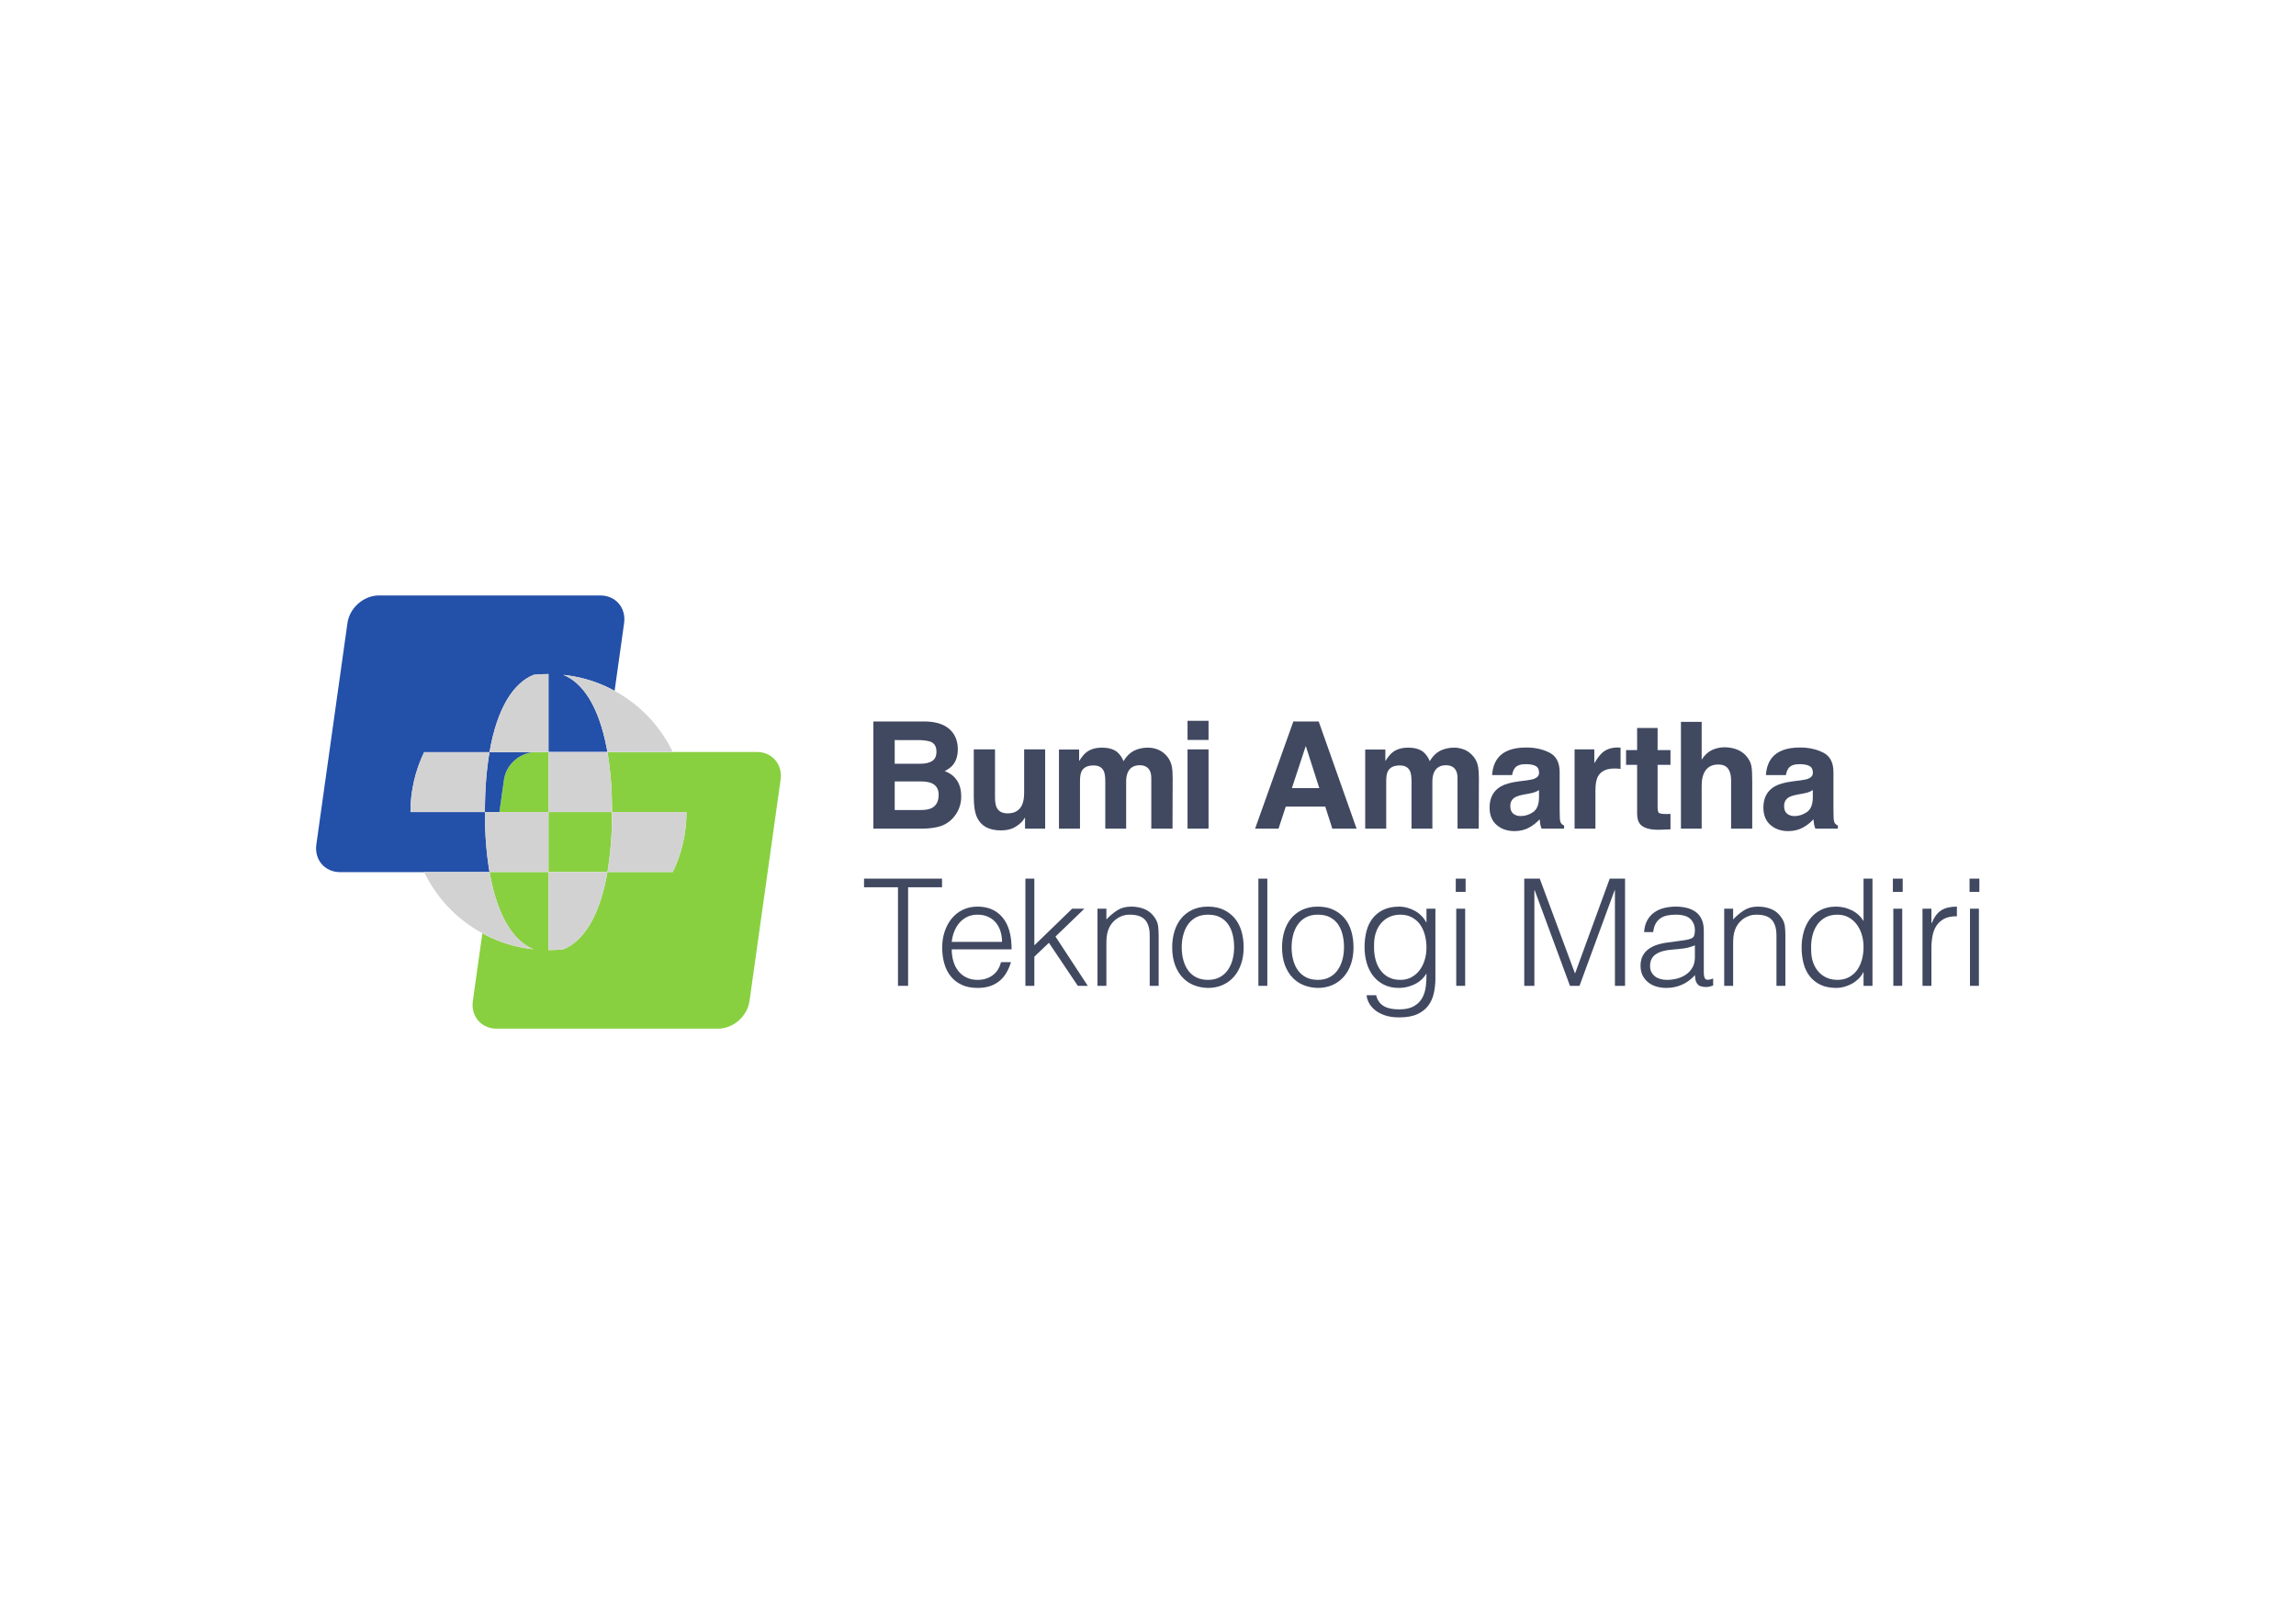 <?xml version="1.0" encoding="UTF-8" standalone="no"?>
<!-- Created with Inkscape (http://www.inkscape.org/) -->

<svg
   xmlns:dc="http://purl.org/dc/elements/1.1/"
   xmlns:cc="http://creativecommons.org/ns#"
   xmlns:rdf="http://www.w3.org/1999/02/22-rdf-syntax-ns#"
   xmlns:svg="http://www.w3.org/2000/svg"
   xmlns="http://www.w3.org/2000/svg"
   xmlns:sodipodi="http://sodipodi.sourceforge.net/DTD/sodipodi-0.dtd"
   xmlns:inkscape="http://www.inkscape.org/namespaces/inkscape"
   version="1.1"
   id="svg3713"
   xml:space="preserve"
   width="1122.52"
   height="793.707"
   viewBox="0 0 1122.52 793.707"
   sodipodi:docname="batm-logo-full.svg"
   inkscape:version="0.92.3 (2405546, 2018-03-11)"><defs
     id="defs3717"><clipPath
       clipPathUnits="userSpaceOnUse"
       id="clipPath3729"><path
         d="M 0,595.28 H 841.89 V 0 H 0 Z"
         id="path3727"
         inkscape:connector-curvature="0" /></clipPath></defs><sodipodi:namedview
     pagecolor="#ffffff"
     bordercolor="#666666"
     borderopacity="1"
     objecttolerance="10"
     gridtolerance="10"
     guidetolerance="10"
     inkscape:pageopacity="0"
     inkscape:pageshadow="2"
     inkscape:window-width="1042"
     inkscape:window-height="786"
     id="namedview3715"
     showgrid="false"
     inkscape:zoom="0.97895108"
     inkscape:cx="561.26001"
     inkscape:cy="396.85333"
     inkscape:window-x="647"
     inkscape:window-y="124"
     inkscape:window-maximized="0"
     inkscape:current-layer="g3721" /><g
     id="g3721"
     inkscape:groupmode="layer"
     inkscape:label="BATM Logo Opsi"
     transform="matrix(1.333,0,0,-1.333,0,793.707)"><g
       id="g3723"><g
         id="g3725"
         clip-path="url(#clipPath3729)"><g
           id="g3731"
           transform="translate(328.152,308.868)"><path
             d="m 0,0 v -10.48 h 9.543 c 1.706,0 3.034,0.233 3.984,0.692 1.718,0.853 2.584,2.491 2.584,4.91 0,2.041 -0.838,3.449 -2.507,4.21 C 12.674,-0.241 11.366,-0.024 9.676,0 Z M 0,15.169 V 6.5 h 9.555 c 1.706,0 3.098,0.325 4.157,0.978 1.066,0.648 1.598,1.798 1.598,3.453 0,1.832 -0.705,3.039 -2.113,3.623 -1.212,0.414 -2.765,0.615 -4.648,0.615 z m 21.343,2.641 c 1.199,-1.671 1.799,-3.671 1.799,-5.997 0,-2.408 -0.608,-4.332 -1.815,-5.792 C 20.65,5.208 19.648,4.46 18.328,3.787 c 2.009,-0.732 3.522,-1.888 4.54,-3.47 1.023,-1.581 1.529,-3.501 1.529,-5.758 0,-2.33 -0.579,-4.415 -1.746,-6.267 -0.745,-1.228 -1.671,-2.254 -2.785,-3.087 -1.256,-0.966 -2.737,-1.622 -4.439,-1.976 -1.706,-0.358 -3.554,-0.535 -5.55,-0.535 H -7.832 V 21.995 H 11.156 C 15.95,21.919 19.343,20.53 21.343,17.81"
             style="fill:#414961;fill-opacity:1;fill-rule:nonzero;stroke:none"
             id="path3733"
             inkscape:connector-curvature="0" /></g><g
           id="g3735"
           transform="translate(364.938,320.624)"><path
             d="m 0,0 v -17.515 c 0,-1.65 0.196,-2.898 0.583,-3.735 0.688,-1.474 2.041,-2.214 4.061,-2.214 2.584,0 4.346,1.051 5.304,3.148 0.499,1.134 0.741,2.639 0.741,4.507 V 0 h 7.707 v -29.062 h -7.385 v 4.11 c -0.069,-0.094 -0.249,-0.36 -0.535,-0.802 -0.282,-0.442 -0.62,-0.833 -1.01,-1.175 -1.188,-1.062 -2.335,-1.795 -3.442,-2.185 -1.11,-0.391 -2.406,-0.588 -3.891,-0.588 -4.29,0 -7.181,1.55 -8.669,4.64 -0.834,1.708 -1.248,4.218 -1.248,7.547 V 0 Z"
             style="fill:#414961;fill-opacity:1;fill-rule:nonzero;stroke:none"
             id="path3737"
             inkscape:connector-curvature="0" /></g><g
           id="g3739"
           transform="translate(424.793,320.516)"><path
             d="m 0,0 c 1.244,-0.499 2.371,-1.369 3.389,-2.612 0.813,-1.01 1.368,-2.253 1.65,-3.731 0.181,-0.977 0.266,-2.411 0.266,-4.29 l -0.053,-18.32 h -7.787 v 18.501 c 0,1.106 -0.178,2.009 -0.528,2.721 -0.681,1.352 -1.92,2.024 -3.739,2.024 -2.093,0 -3.537,-0.869 -4.343,-2.607 -0.406,-0.922 -0.611,-2.038 -0.611,-3.333 v -17.306 h -7.656 v 17.306 c 0,1.722 -0.176,2.973 -0.531,3.758 -0.64,1.405 -1.888,2.106 -3.755,2.106 -2.169,0 -3.634,-0.701 -4.375,-2.106 -0.41,-0.8 -0.611,-1.992 -0.611,-3.574 v -17.49 h -7.712 v 29.01 h 7.39 v -4.239 c 0.941,1.51 1.835,2.584 2.664,3.224 1.477,1.14 3.384,1.706 5.735,1.706 2.218,0 4.013,-0.486 5.385,-1.465 1.107,-0.909 1.932,-2.072 2.504,-3.497 0.994,1.71 2.233,2.962 3.707,3.763 1.561,0.797 3.307,1.199 5.223,1.199 C -2.503,0.748 -1.248,0.499 0,0"
             style="fill:#414961;fill-opacity:1;fill-rule:nonzero;stroke:none"
             id="path3741"
             inkscape:connector-curvature="0" /></g><path
           d="m 435.551,320.624 h 7.703 v -29.062 h -7.703 z m 7.703,3.466 h -7.703 v 7.015 h 7.703 z"
           style="fill:#414961;fill-opacity:1;fill-rule:nonzero;stroke:none"
           id="path3743"
           inkscape:connector-curvature="0" /><g
           id="g3745"
           transform="translate(473.817,306.413)"><path
             d="M 0,0 H 10.062 L 5.104,15.467 Z M 0.544,24.45 H 9.841 L 23.733,-14.851 H 14.835 L 12.243,-6.77 H -2.233 l -2.661,-8.081 h -8.592 z"
             style="fill:#414961;fill-opacity:1;fill-rule:nonzero;stroke:none"
             id="path3747"
             inkscape:connector-curvature="0" /></g><g
           id="g3749"
           transform="translate(537.102,320.516)"><path
             d="m 0,0 c 1.248,-0.499 2.375,-1.369 3.393,-2.612 0.817,-1.01 1.373,-2.253 1.65,-3.731 0.173,-0.977 0.266,-2.411 0.266,-4.29 l -0.057,-18.32 h -7.783 v 18.501 c 0,1.106 -0.169,2.009 -0.528,2.721 -0.675,1.352 -1.92,2.024 -3.735,2.024 -2.093,0 -3.545,-0.869 -4.347,-2.607 -0.402,-0.922 -0.611,-2.038 -0.611,-3.333 v -17.306 h -7.65 v 17.306 c 0,1.722 -0.182,2.973 -0.536,3.758 -0.64,1.405 -1.892,2.106 -3.759,2.106 -2.169,0 -3.626,-0.701 -4.375,-2.106 -0.407,-0.8 -0.612,-1.992 -0.612,-3.574 v -17.49 h -7.707 v 29.01 h 7.389 v -4.239 c 0.939,1.51 1.831,2.584 2.665,3.224 1.473,1.14 3.385,1.706 5.734,1.706 2.222,0 4.017,-0.486 5.386,-1.465 1.103,-0.909 1.94,-2.072 2.503,-3.497 0.998,1.71 2.23,2.962 3.711,3.763 1.562,0.797 3.304,1.199 5.22,1.199 C -2.503,0.748 -1.239,0.499 0,0"
             style="fill:#414961;fill-opacity:1;fill-rule:nonzero;stroke:none"
             id="path3751"
             inkscape:connector-curvature="0" /></g><g
           id="g3753"
           transform="translate(564.457,305.697)"><path
             d="M 0,0 C -0.482,-0.303 -0.974,-0.548 -1.465,-0.737 -1.964,-0.922 -2.644,-1.1 -3.509,-1.26 l -1.726,-0.318 c -1.626,-0.286 -2.789,-0.628 -3.498,-1.039 -1.196,-0.692 -1.795,-1.766 -1.795,-3.223 0,-1.301 0.366,-2.238 1.09,-2.814 0.741,-0.579 1.626,-0.869 2.673,-0.869 1.662,0 3.196,0.483 4.592,1.445 1.397,0.953 2.125,2.709 2.173,5.248 z m -4.645,3.545 c 1.414,0.178 2.428,0.398 3.036,0.664 1.098,0.463 1.637,1.184 1.637,2.162 0,1.187 -0.418,2.008 -1.256,2.463 -0.833,0.455 -2.06,0.68 -3.686,0.68 -1.815,0 -3.11,-0.444 -3.863,-1.336 C -9.325,7.521 -9.683,6.637 -9.86,5.514 h -7.333 c 0.161,2.543 0.878,4.632 2.145,6.265 2.017,2.561 5.478,3.84 10.388,3.84 3.195,0 6.037,-0.632 8.516,-1.891 2.483,-1.26 3.719,-3.647 3.719,-7.148 V -6.75 c 0,-0.926 0.02,-2.045 0.056,-3.356 0.053,-0.998 0.206,-1.671 0.451,-2.025 0.249,-0.358 0.62,-0.652 1.119,-0.881 v -1.123 H 0.938 c -0.233,0.587 -0.394,1.139 -0.479,1.655 -0.093,0.514 -0.156,1.105 -0.217,1.761 -1.054,-1.142 -2.27,-2.108 -3.646,-2.909 -1.643,-0.938 -3.506,-1.413 -5.575,-1.413 -2.648,0 -4.834,0.749 -6.556,2.254 -1.731,1.502 -2.588,3.631 -2.588,6.387 0,3.57 1.385,6.158 4.158,7.759 1.526,0.866 3.763,1.49 6.717,1.864 z"
             style="fill:#414961;fill-opacity:1;fill-rule:nonzero;stroke:none"
             id="path3755"
             inkscape:connector-curvature="0" /></g><g
           id="g3757"
           transform="translate(593.729,321.305)"><path
             d="m 0,0 c 0.093,-0.008 0.307,-0.024 0.645,-0.041 v -7.783 c -0.475,0.049 -0.902,0.088 -1.277,0.104 -0.374,0.021 -0.676,0.029 -0.905,0.029 -3.063,0 -5.108,-0.995 -6.157,-2.987 -0.592,-1.119 -0.882,-2.845 -0.882,-5.172 v -13.892 h -7.647 v 29.061 h 7.244 v -5.067 c 1.171,1.94 2.198,3.265 3.067,3.973 1.417,1.191 3.276,1.787 5.546,1.787 C -0.225,0.012 -0.101,0.004 0,0"
             style="fill:#414961;fill-opacity:1;fill-rule:nonzero;stroke:none"
             id="path3759"
             inkscape:connector-curvature="0" /></g><g
           id="g3761"
           transform="translate(596.39,314.945)"><path
             d="m 0,0 v 5.413 h 4.053 v 8.107 h 7.513 V 5.413 h 4.721 V 0 h -4.721 v -15.354 c 0,-1.191 0.15,-1.936 0.455,-2.23 0.302,-0.289 1.232,-0.438 2.773,-0.438 0.233,0 0.476,0.003 0.737,0.012 0.249,0.008 0.511,0.024 0.756,0.043 v -5.681 l -3.601,-0.129 c -3.582,-0.129 -6.045,0.49 -7.358,1.859 -0.853,0.873 -1.275,2.217 -1.275,4.028 l 0,17.89 z"
             style="fill:#414961;fill-opacity:1;fill-rule:nonzero;stroke:none"
             id="path3763"
             inkscape:connector-curvature="0" /></g><g
           id="g3765"
           transform="translate(637.352,320.463)"><path
             d="m 0,0 c 1.457,-0.623 2.66,-1.573 3.598,-2.857 0.793,-1.086 1.28,-2.202 1.453,-3.348 0.181,-1.148 0.265,-3.016 0.265,-5.615 V -28.9 h -7.755 v 17.7 c 0,1.561 -0.266,2.825 -0.792,3.787 -0.693,1.352 -1.993,2.028 -3.916,2.028 -1.998,0 -3.506,-0.672 -4.537,-2.015 -1.034,-1.341 -1.549,-3.261 -1.549,-5.752 V -28.9 h -7.603 v 39.164 h 7.603 V -3.602 c 1.09,1.69 2.362,2.87 3.803,3.534 1.445,0.668 2.962,1.002 4.556,1.002 C -3.087,0.934 -1.465,0.624 0,0"
             style="fill:#414961;fill-opacity:1;fill-rule:nonzero;stroke:none"
             id="path3767"
             inkscape:connector-curvature="0" /></g><g
           id="g3769"
           transform="translate(664.881,305.697)"><path
             d="M 0,0 C -0.486,-0.303 -0.974,-0.548 -1.473,-0.737 -1.968,-0.922 -2.647,-1.1 -3.513,-1.26 l -1.726,-0.318 c -1.622,-0.286 -2.79,-0.628 -3.494,-1.039 -1.2,-0.692 -1.795,-1.766 -1.795,-3.223 0,-1.301 0.366,-2.238 1.094,-2.814 0.733,-0.579 1.622,-0.869 2.673,-0.869 1.655,0 3.188,0.483 4.576,1.445 1.405,0.953 2.137,2.709 2.185,5.248 z m -4.648,3.545 c 1.417,0.178 2.426,0.398 3.039,0.664 1.09,0.463 1.633,1.184 1.633,2.162 0,1.187 -0.414,2.008 -1.255,2.463 -0.833,0.455 -2.065,0.68 -3.687,0.68 -1.819,0 -3.111,-0.444 -3.863,-1.336 C -9.32,7.521 -9.687,6.637 -9.864,5.514 h -7.329 c 0.157,2.543 0.874,4.632 2.137,6.265 2.016,2.561 5.482,3.84 10.392,3.84 3.199,0 6.037,-0.632 8.52,-1.891 2.475,-1.26 3.715,-3.647 3.715,-7.148 V -6.75 c 0,-0.926 0.02,-2.045 0.056,-3.356 0.049,-0.998 0.21,-1.671 0.451,-2.025 0.249,-0.358 0.619,-0.652 1.119,-0.881 v -1.123 H 0.935 c -0.234,0.587 -0.391,1.139 -0.48,1.655 -0.089,0.514 -0.165,1.105 -0.217,1.761 -1.05,-1.142 -2.266,-2.108 -3.638,-2.909 -1.651,-0.938 -3.51,-1.413 -5.586,-1.413 -2.645,0 -4.834,0.749 -6.553,2.254 -1.727,1.502 -2.588,3.631 -2.588,6.387 0,3.57 1.389,6.158 4.162,7.759 1.521,0.866 3.763,1.49 6.713,1.864 z"
             style="fill:#414961;fill-opacity:1;fill-rule:nonzero;stroke:none"
             id="path3771"
             inkscape:connector-curvature="0" /></g><g
           id="g3773"
           transform="translate(316.899,273.226)"><path
             d="M 0,0 H 28.607 V -3.163 H 16.163 V -39.31 H 12.452 V -3.163 L 0,-3.163 Z"
             style="fill:#414961;fill-opacity:1;fill-rule:nonzero;stroke:none"
             id="path3775"
             inkscape:connector-curvature="0" /></g><g
           id="g3777"
           transform="translate(367.513,250.023)"><path
             d="m 0,0 c 0,1.381 -0.189,2.688 -0.571,3.9 -0.383,1.223 -0.947,2.278 -1.687,3.171 -0.757,0.89 -1.686,1.598 -2.821,2.129 -1.127,0.524 -2.415,0.789 -3.872,0.789 -1.461,0 -2.74,-0.27 -3.848,-0.813 -1.114,-0.551 -2.064,-1.28 -2.841,-2.194 -0.785,-0.905 -1.413,-1.96 -1.883,-3.163 C -17.998,2.62 -18.309,1.348 -18.449,0 Z m -18.449,-2.732 c 0,-1.526 0.193,-2.975 0.595,-4.339 0.399,-1.365 0.991,-2.548 1.776,-3.55 0.784,-0.998 1.77,-1.803 2.974,-2.402 1.208,-0.6 2.583,-0.899 4.153,-0.899 2.145,0 3.984,0.56 5.518,1.692 1.526,1.126 2.547,2.728 3.051,4.804 H 3.28 c -0.402,-1.344 -0.929,-2.595 -1.59,-3.742 -0.647,-1.144 -1.468,-2.146 -2.455,-3.003 -0.977,-0.853 -2.145,-1.521 -3.493,-1.992 -1.348,-0.472 -2.914,-0.712 -4.693,-0.712 -2.258,0 -4.205,0.382 -5.844,1.15 -1.634,0.765 -2.986,1.811 -4.036,3.139 -1.059,1.328 -1.848,2.895 -2.355,4.697 -0.511,1.799 -0.76,3.74 -0.76,5.817 0,2.072 0.298,4.019 0.897,5.84 0.604,1.818 1.457,3.412 2.568,4.781 1.111,1.359 2.467,2.434 4.069,3.215 1.601,0.785 3.421,1.179 5.461,1.179 C -5.055,12.943 -2,11.6 0.222,8.927 2.443,6.25 3.534,2.366 3.498,-2.732 Z"
             style="fill:#414961;fill-opacity:1;fill-rule:nonzero;stroke:none"
             id="path3779"
             inkscape:connector-curvature="0" /></g><g
           id="g3781"
           transform="translate(376.085,233.916)"><path
             d="M 0,0 V 39.31 H 3.28 V 14.852 l 13.866,13.434 h 4.483 L 11.032,18.071 22.877,0 H 19.223 L 8.625,15.777 3.28,10.702 V 0 Z"
             style="fill:#414961;fill-opacity:1;fill-rule:nonzero;stroke:none"
             id="path3783"
             inkscape:connector-curvature="0" /></g><g
           id="g3785"
           transform="translate(405.788,233.916)"><path
             d="M 0,0 H -3.268 V 28.286 H 0 V 24.35 c 1.316,1.384 2.669,2.515 4.069,3.388 1.401,0.873 3.087,1.313 5.055,1.313 1.747,0 3.365,-0.302 4.855,-0.906 1.497,-0.6 2.757,-1.646 3.771,-3.139 0.688,-1.018 1.098,-2.065 1.227,-3.139 0.125,-1.071 0.19,-2.193 0.19,-3.361 V 0 H 15.89 v 18.457 c 0,2.545 -0.56,4.46 -1.691,5.732 -1.131,1.272 -3.002,1.908 -5.622,1.908 -1.022,0 -1.948,-0.15 -2.789,-0.463 C 4.946,25.328 4.202,24.918 3.526,24.402 2.85,23.898 2.278,23.312 1.808,22.66 1.328,22.008 0.971,21.311 0.713,20.582 0.387,19.674 0.182,18.8 0.109,17.963 0.037,17.125 0,16.22 0,15.238 Z"
             style="fill:#414961;fill-opacity:1;fill-rule:nonzero;stroke:none"
             id="path3787"
             inkscape:connector-curvature="0" /></g><g
           id="g3789"
           transform="translate(452.64,248.059)"><path
             d="m 0,0 c 0,1.675 -0.181,3.24 -0.547,4.693 -0.366,1.457 -0.93,2.725 -1.699,3.795 -0.76,1.075 -1.742,1.92 -2.945,2.544 -1.205,0.616 -2.673,0.922 -4.419,0.922 -1.711,0 -3.176,-0.339 -4.396,-1.011 -1.223,-0.672 -2.214,-1.56 -2.973,-2.672 -0.77,-1.111 -1.33,-2.386 -1.696,-3.824 -0.366,-1.44 -0.547,-2.922 -0.547,-4.447 0,-1.746 0.209,-3.359 0.628,-4.833 0.418,-1.474 1.031,-2.741 1.831,-3.796 0.801,-1.054 1.799,-1.875 3.003,-2.455 1.199,-0.583 2.583,-0.873 4.15,-0.873 1.71,0 3.174,0.334 4.394,1.011 1.22,0.672 2.21,1.573 2.97,2.7 0.769,1.127 1.333,2.402 1.699,3.82 C -0.181,-3.006 0,-1.529 0,0 m -9.61,-14.91 c -1.828,0.039 -3.523,0.365 -5.104,0.985 -1.586,0.62 -2.971,1.546 -4.145,2.785 -1.192,1.24 -2.125,2.786 -2.814,4.641 -0.692,1.854 -1.042,4.02 -1.042,6.499 0,2.077 0.274,4.01 0.82,5.812 0.544,1.807 1.366,3.377 2.452,4.725 1.098,1.349 2.464,2.411 4.097,3.192 1.642,0.785 3.55,1.179 5.736,1.179 2.221,0 4.149,-0.394 5.787,-1.179 1.637,-0.781 3.002,-1.839 4.101,-3.164 C 1.364,9.233 2.178,7.66 2.701,5.84 3.232,4.021 3.493,2.077 3.493,0 c 0,-2.258 -0.305,-4.298 -0.933,-6.117 -0.62,-1.819 -1.498,-3.385 -2.644,-4.696 -1.144,-1.308 -2.528,-2.319 -4.149,-3.031 -1.619,-0.709 -3.41,-1.066 -5.377,-1.066"
             style="fill:#414961;fill-opacity:1;fill-rule:nonzero;stroke:none"
             id="path3791"
             inkscape:connector-curvature="0" /></g><path
           d="m 461.538,273.226 h 3.276 v -39.31 h -3.276 z"
           style="fill:#414961;fill-opacity:1;fill-rule:nonzero;stroke:none"
           id="path3793"
           inkscape:connector-curvature="0" /><g
           id="g3795"
           transform="translate(492.938,248.059)"><path
             d="m 0,0 c 0,1.675 -0.181,3.24 -0.551,4.693 -0.366,1.457 -0.929,2.725 -1.69,3.795 -0.769,1.075 -1.751,1.92 -2.95,2.544 -1.204,0.616 -2.681,0.922 -4.423,0.922 -1.715,0 -3.176,-0.339 -4.4,-1.011 -1.219,-0.672 -2.214,-1.56 -2.969,-2.672 -0.765,-1.111 -1.332,-2.386 -1.695,-3.824 -0.366,-1.44 -0.548,-2.922 -0.548,-4.447 0,-1.746 0.209,-3.359 0.628,-4.833 0.415,-1.474 1.031,-2.741 1.827,-3.796 0.805,-1.054 1.799,-1.875 3.003,-2.455 1.204,-0.583 2.588,-0.873 4.154,-0.873 1.706,0 3.171,0.334 4.394,1.011 1.22,0.672 2.21,1.573 2.979,2.7 0.761,1.127 1.324,2.402 1.69,3.82 C -0.181,-3.006 0,-1.529 0,0 m -9.614,-14.91 c -1.816,0.039 -3.522,0.365 -5.112,0.985 -1.578,0.62 -2.958,1.546 -4.141,2.785 -1.188,1.24 -2.125,2.786 -2.818,4.641 -0.688,1.854 -1.038,4.02 -1.038,6.499 0,2.077 0.278,4.01 0.821,5.812 0.548,1.807 1.365,3.377 2.46,4.725 1.094,1.349 2.459,2.411 4.096,3.192 1.63,0.785 3.546,1.179 5.732,1.179 2.221,0 4.149,-0.394 5.783,-1.179 1.646,-0.781 3.007,-1.839 4.097,-3.164 C 1.365,9.233 2.17,7.66 2.693,5.84 3.22,4.021 3.49,2.077 3.49,0 c 0,-2.258 -0.31,-4.298 -0.922,-6.117 -0.624,-1.819 -1.506,-3.385 -2.656,-4.696 -1.143,-1.308 -2.527,-2.319 -4.149,-3.031 -1.622,-0.709 -3.413,-1.066 -5.377,-1.066"
             style="fill:#414961;fill-opacity:1;fill-rule:nonzero;stroke:none"
             id="path3797"
             inkscape:connector-curvature="0" /></g><g
           id="g3799"
           transform="translate(523.185,247.951)"><path
             d="m 0,0 c 0,1.71 -0.214,3.3 -0.632,4.772 -0.415,1.474 -1.026,2.753 -1.823,3.824 -0.805,1.075 -1.812,1.92 -3.007,2.544 -1.203,0.616 -2.563,0.922 -4.097,0.922 -1.377,0 -2.66,-0.242 -3.819,-0.733 -1.163,-0.495 -2.182,-1.216 -3.055,-2.157 -0.881,-0.95 -1.561,-2.106 -2.052,-3.47 -0.488,-1.364 -0.737,-2.938 -0.737,-4.721 -0.068,-1.787 0.073,-3.449 0.439,-4.999 0.362,-1.544 0.945,-2.901 1.746,-4.064 0.802,-1.168 1.819,-2.085 3.051,-2.757 1.248,-0.677 2.716,-1.011 4.427,-1.011 1.49,0 2.83,0.315 4.017,0.954 1.179,0.64 2.182,1.494 2.998,2.564 0.821,1.074 1.445,2.33 1.884,3.771 C -0.222,-3.128 0,-1.606 0,0 m 0,14.251 h 3.276 v -25.553 c 0,-1.895 -0.193,-3.707 -0.576,-5.437 -0.382,-1.731 -1.062,-3.248 -2.044,-4.56 -0.986,-1.312 -2.331,-2.355 -4.037,-3.136 -1.719,-0.784 -3.92,-1.174 -6.608,-1.174 -2.081,0 -3.865,0.265 -5.358,0.789 -1.497,0.531 -2.708,1.191 -3.658,1.996 -0.945,0.797 -1.666,1.685 -2.153,2.644 -0.491,0.965 -0.761,1.868 -0.793,2.704 h 3.494 c 0.253,-1.058 0.655,-1.92 1.203,-2.596 0.543,-0.672 1.192,-1.203 1.94,-1.581 0.741,-0.382 1.57,-0.644 2.479,-0.789 0.914,-0.15 1.859,-0.222 2.846,-0.222 2.218,0 4,0.379 5.348,1.143 1.349,0.769 2.359,1.771 3.059,3.003 0.692,1.244 1.131,2.644 1.336,4.209 0.197,1.563 0.282,3.168 0.246,4.806 -1.059,-1.747 -2.508,-3.067 -4.339,-3.956 -1.839,-0.894 -3.763,-1.344 -5.764,-1.344 -2.144,0 -4.011,0.414 -5.593,1.231 -1.586,0.817 -2.903,1.912 -3.933,3.276 -1.042,1.364 -1.814,2.958 -2.322,4.777 -0.507,1.82 -0.761,3.715 -0.761,5.675 0,2.076 0.23,4.026 0.705,5.848 0.471,1.819 1.232,3.389 2.266,4.721 1.042,1.328 2.362,2.375 3.96,3.144 1.602,0.76 3.553,1.147 5.843,1.147 0.907,0 1.836,-0.133 2.782,-0.387 0.946,-0.254 1.867,-0.619 2.76,-1.09 0.89,-0.476 1.708,-1.075 2.459,-1.8 0.746,-0.732 1.353,-1.55 1.829,-2.463 H 0 Z"
             style="fill:#414961;fill-opacity:1;fill-rule:nonzero;stroke:none"
             id="path3801"
             inkscape:connector-curvature="0" /></g><path
           d="m 534.104,262.202 h 3.276 v -28.286 h -3.276 z m -0.169,11.024 h 3.605 v -4.858 h -3.605 z"
           style="fill:#414961;fill-opacity:1;fill-rule:nonzero;stroke:none"
           id="path3803"
           inkscape:connector-curvature="0" /><g
           id="g3805"
           transform="translate(559.048,233.916)"><path
             d="M 0,0 V 39.31 H 5.684 L 18.57,4.641 h 0.105 L 31.349,39.31 h 5.622 V 0 h -3.714 v 35.056 h -0.11 L 20.265,0 H 16.768 L 3.828,35.056 H 3.715 V 0 Z"
             style="fill:#414961;fill-opacity:1;fill-rule:nonzero;stroke:none"
             id="path3807"
             inkscape:connector-curvature="0" /></g><g
           id="g3809"
           transform="translate(621.632,248.768)"><path
             d="m 0,0 c -1.389,-0.58 -2.789,-0.966 -4.21,-1.146 -1.42,-0.186 -2.837,-0.331 -4.258,-0.436 -2.511,-0.185 -4.471,-0.748 -5.872,-1.693 -1.4,-0.947 -2.1,-2.387 -2.1,-4.315 0,-0.874 0.169,-1.631 0.518,-2.27 0.347,-0.632 0.802,-1.16 1.365,-1.578 0.568,-0.423 1.219,-0.728 1.964,-0.929 0.748,-0.201 1.505,-0.299 2.27,-0.299 1.308,0 2.584,0.161 3.819,0.487 1.235,0.33 2.339,0.829 3.301,1.505 0.974,0.672 1.746,1.526 2.322,2.569 C -0.302,-7.075 0,-5.84 0,-4.424 Z m -5.521,1.639 c 0.62,0.072 1.356,0.18 2.208,0.325 0.858,0.149 1.558,0.35 2.102,0.604 0.555,0.253 0.885,0.68 1.018,1.284 C -0.068,4.447 0,5.002 0,5.514 c 0,1.673 -0.543,3.047 -1.613,4.125 -1.075,1.07 -2.886,1.606 -5.434,1.606 -1.131,0 -2.169,-0.1 -3.115,-0.298 -0.945,-0.201 -1.771,-0.547 -2.484,-1.039 -0.711,-0.49 -1.292,-1.146 -1.75,-1.967 -0.455,-0.818 -0.756,-1.843 -0.893,-3.08 h -3.337 c 0.108,1.671 0.491,3.1 1.147,4.284 0.656,1.182 1.501,2.148 2.54,2.892 1.038,0.75 2.233,1.293 3.606,1.639 1.36,0.345 2.809,0.523 4.343,0.523 1.416,0 2.753,-0.161 4,-0.467 1.263,-0.31 2.358,-0.804 3.288,-1.476 0.93,-0.673 1.654,-1.574 2.181,-2.705 0.528,-1.123 0.79,-2.508 0.79,-4.146 V -9.993 c 0,-1.277 0.224,-2.081 0.687,-2.431 0.447,-0.347 1.373,-0.265 2.749,0.245 v -2.563 c -0.249,-0.076 -0.619,-0.182 -1.114,-0.33 -0.491,-0.141 -0.975,-0.217 -1.449,-0.217 -0.507,0 -1.002,0.052 -1.473,0.164 -0.544,0.072 -0.979,0.246 -1.309,0.516 -0.33,0.277 -0.595,0.603 -0.793,0.986 -0.201,0.378 -0.334,0.801 -0.41,1.256 -0.068,0.454 -0.112,0.933 -0.112,1.444 -1.377,-1.529 -2.963,-2.692 -4.75,-3.493 -1.782,-0.797 -3.706,-1.203 -5.787,-1.203 -1.236,0 -2.427,0.164 -3.574,0.494 -1.147,0.33 -2.153,0.834 -3.023,1.525 -0.885,0.693 -1.569,1.541 -2.08,2.544 -0.512,0.998 -0.765,2.194 -0.765,3.574 0,4.806 3.288,7.647 9.876,8.516 z"
             style="fill:#414961;fill-opacity:1;fill-rule:nonzero;stroke:none"
             id="path3811"
             inkscape:connector-curvature="0" /></g><g
           id="g3813"
           transform="translate(635.658,233.916)"><path
             d="M 0,0 H -3.276 V 28.286 H 0 V 24.35 c 1.308,1.384 2.664,2.515 4.064,3.388 1.406,0.873 3.087,1.313 5.052,1.313 1.75,0 3.372,-0.302 4.865,-0.906 1.49,-0.6 2.746,-1.646 3.764,-3.139 0.692,-1.018 1.103,-2.065 1.232,-3.139 0.124,-1.071 0.188,-2.193 0.188,-3.361 V 0 H 15.89 v 18.457 c 0,2.545 -0.564,4.46 -1.691,5.732 -1.131,1.272 -3.003,1.908 -5.623,1.908 -1.022,0 -1.952,-0.15 -2.789,-0.463 C 4.95,25.328 4.189,24.918 3.521,24.402 2.85,23.898 2.278,23.312 1.803,22.66 1.328,22.008 0.962,21.311 0.708,20.582 0.382,19.674 0.185,18.8 0.108,17.963 0.036,17.125 0,16.22 0,15.238 Z"
             style="fill:#414961;fill-opacity:1;fill-rule:nonzero;stroke:none"
             id="path3815"
             inkscape:connector-curvature="0" /></g><g
           id="g3817"
           transform="translate(683.491,248.164)"><path
             d="m 0,0 c 0,1.602 -0.213,3.123 -0.656,4.56 -0.439,1.436 -1.067,2.696 -1.887,3.771 -0.817,1.07 -1.815,1.928 -3.003,2.564 -1.179,0.636 -2.519,0.954 -4.013,0.954 -1.714,0 -3.183,-0.339 -4.422,-1.011 -1.24,-0.672 -2.254,-1.59 -3.059,-2.756 -0.797,-1.164 -1.381,-2.52 -1.743,-4.065 -0.366,-1.55 -0.515,-3.212 -0.435,-4.996 0,-1.787 0.241,-3.356 0.733,-4.724 0.491,-1.364 1.175,-2.524 2.048,-3.469 0.874,-0.946 1.892,-1.662 3.059,-2.158 1.163,-0.49 2.435,-0.733 3.819,-0.733 1.534,0 2.898,0.307 4.093,0.926 1.204,0.62 2.21,1.465 3.011,2.54 0.797,1.071 1.409,2.351 1.823,3.824 C -0.209,-3.301 0,-1.707 0,0 m 0,25.062 h 3.276 v -39.31 H 0 v 4.971 h -0.112 c -0.471,-0.95 -1.083,-1.775 -1.831,-2.487 -0.749,-0.709 -1.562,-1.3 -2.452,-1.775 -0.893,-0.475 -1.811,-0.838 -2.765,-1.095 -0.942,-0.249 -1.871,-0.382 -2.777,-0.382 -2.293,0 -4.242,0.382 -5.843,1.151 -1.603,0.764 -2.926,1.81 -3.961,3.138 -1.038,1.329 -1.791,2.903 -2.266,4.726 -0.471,1.815 -0.708,3.767 -0.708,5.84 0,1.968 0.257,3.86 0.761,5.679 0.511,1.819 1.287,3.413 2.326,4.777 1.03,1.369 2.346,2.455 3.932,3.271 1.578,0.823 3.449,1.237 5.591,1.237 2.003,0 3.923,-0.448 5.762,-1.344 1.84,-0.891 3.284,-2.21 4.343,-3.957 z"
             style="fill:#414961;fill-opacity:1;fill-rule:nonzero;stroke:none"
             id="path3819"
             inkscape:connector-curvature="0" /></g><path
           d="m 694.41,262.202 h 3.269 v -28.286 h -3.269 z m -0.165,11.024 h 3.603 v -4.858 h -3.603 z"
           style="fill:#414961;fill-opacity:1;fill-rule:nonzero;stroke:none"
           id="path3821"
           inkscape:connector-curvature="0" /><g
           id="g3823"
           transform="translate(708.384,233.916)"><path
             d="M 0,0 H -3.275 V 28.286 H 0 v -5.301 h 0.109 c 0.913,2.258 2.084,3.831 3.526,4.722 1.436,0.897 3.336,1.344 5.707,1.344 V 25.497 C 7.482,25.533 5.953,25.243 4.749,24.623 3.554,24.004 2.596,23.166 1.884,22.112 1.18,21.054 0.685,19.811 0.415,18.373 0.137,16.932 0,15.432 0,13.869 Z"
             style="fill:#414961;fill-opacity:1;fill-rule:nonzero;stroke:none"
             id="path3825"
             inkscape:connector-curvature="0" /></g><path
           d="m 722.526,262.202 h 3.276 v -28.286 h -3.276 z m -0.16,11.024 h 3.602 v -4.858 h -3.602 z"
           style="fill:#414961;fill-opacity:1;fill-rule:nonzero;stroke:none"
           id="path3827"
           inkscape:connector-curvature="0" /><g
           id="g3829"
           transform="translate(277.584,319.676)"><path
             d="m 0,0 h -30.84 c 0.01,-0.03 0.03,-0.051 0.04,-0.08 h -23.99 c 1.08,-6.271 1.69,-13.561 1.69,-21.96 h 27.3 c 0,-7.53 -1.679,-15.04 -5.01,-21.971 l -0.004,0.001 H -54.79 c 1.08,6.281 1.69,13.57 1.69,21.97 h -5.32 -18 v -21.971 h 5.38 16.246 c -2.788,-16.207 -8.81,-25.429 -16.211,-28.358 -0.001,-0.001 -0.003,-0.001 -0.005,-0.001 -1.8,-0.191 -3.61,-0.28 -5.41,-0.28 v 28.58 0.059 h -21.09 -0.53 c 0,-0.019 0,-0.04 0.01,-0.059 0.09,-0.54 0.2,-1.04 0.29,-1.561 2.91,-15.17 8.75,-23.89 15.88,-26.729 -5.42,0.58 -10.77,2.009 -15.82,4.339 -1.01,0.47 -2,1 -2.99,1.541 l -1.62,-11.5 -1.87,-13.35 c -0.79,-5.601 3.12,-10.141 8.72,-10.141 h 81.18 c 5.6,0 10.79,4.54 11.57,10.141 L 8.72,-10.15 C 9.51,-4.54 5.61,0 0,0"
             style="fill:#88d040;fill-opacity:1;fill-rule:nonzero;stroke:none"
             id="path3831"
             inkscape:connector-curvature="0" /></g><g
           id="g3833"
           transform="translate(195.643,319.596)"><path
             d="m 0,0 c -5.3,-0.391 -10.06,-4.721 -10.81,-10.07 l -1.669,-11.89 h 18 l 0,21.96 z"
             style="fill:#88d040;fill-opacity:1;fill-rule:nonzero;stroke:none"
             id="path3835"
             inkscape:connector-curvature="0" /></g><g
           id="g3837"
           transform="translate(183.164,297.636)"><path
             d="m 0,0 1.67,11.89 c 0.75,5.349 5.51,9.679 10.809,10.07 H -3.63 C -4.71,15.689 -5.32,8.399 -5.32,0 Z"
             style="fill:#2350a9;fill-opacity:1;fill-rule:nonzero;stroke:none"
             id="path3839"
             inkscape:connector-curvature="0" /></g><g
           id="g3841"
           transform="translate(220.183,377.075)"><path
             d="m 0,0 h -81.18 c -5.61,0 -10.79,-4.54 -11.57,-10.14 l -11.409,-81.19 c -0.79,-5.59 3.109,-10.14 8.729,-10.14 h 30.821 c 0,0.02 -0.021,0.04 -0.031,0.06 h 24 c -1.089,6.28 -1.7,13.57 -1.7,21.971 h -27.3 c 0,7.529 1.68,15.04 5.01,21.96 h 23.981 c 2.79,16.229 8.82,25.449 16.229,28.379 1.79,0.19 3.601,0.28 5.4,0.28 v -28.579 h 21.1 0.521 c -0.09,0.539 -0.201,1.049 -0.3,1.569 -2.901,15.17 -8.75,23.88 -15.88,26.71 5.42,-0.58 10.779,-2 15.819,-4.34 1.01,-0.46 2,-1 2.99,-1.54 l 1.621,11.51 1.87,13.341 C 9.5,-4.54 5.61,0 0,0"
             style="fill:#2350a9;fill-opacity:1;fill-rule:nonzero;stroke:none"
             id="path3843"
             inkscape:connector-curvature="0" /></g><g
           id="g3845"
           transform="translate(246.744,319.676)"><path
             d="m 0,0 h -23.96 c -0.09,0.539 -0.2,1.05 -0.3,1.569 -2.9,15.17 -8.75,23.88 -15.88,26.71 5.42,-0.58 10.78,-2 15.82,-4.34 1.009,-0.46 2,-1 2.99,-1.54 4.15,-2.259 8.05,-5.11 11.559,-8.62 C -5.65,9.649 -2.4,4.979 0,0"
             style="fill:#d3d2d2;fill-opacity:1;fill-rule:nonzero;stroke:none"
             id="path3847"
             inkscape:connector-curvature="0" /></g><g
           id="g3849"
           transform="translate(195.723,247.315)"><path
             d="m 0,0 c -5.42,0.58 -10.77,2.01 -15.819,4.34 -1.011,0.47 -2,1 -2.991,1.54 -4.139,2.269 -8.049,5.12 -11.559,8.64 -4.131,4.12 -7.37,8.79 -9.78,13.77 h 23.979 c 0.09,-0.54 0.2,-1.04 0.29,-1.561 C -12.97,11.56 -7.13,2.84 0,0"
             style="fill:#d3d2d2;fill-opacity:1;fill-rule:nonzero;stroke:none"
             id="path3851"
             inkscape:connector-curvature="0" /></g><g
           id="g3853"
           transform="translate(222.79,275.666)"><path
             d="m 0,0 h 23.979 c 3.336,6.927 5.019,14.443 5.015,21.973 H 1.694 C 1.694,13.566 1.083,6.277 0,0"
             style="fill:#d3d2d2;fill-opacity:1;fill-rule:nonzero;stroke:none"
             id="path3855"
             inkscape:connector-curvature="0" /></g><g
           id="g3857"
           transform="translate(246.784,319.596)"><path
             d="m 0,0 h -23.99 c 0,0.029 -0.01,0.05 -0.01,0.08 H -0.04 C -0.03,0.05 -0.01,0.029 0,0"
             style="fill:#d3d2d2;fill-opacity:1;fill-rule:nonzero;stroke:none"
             id="path3859"
             inkscape:connector-curvature="0" /></g><g
           id="g3861"
           transform="translate(222.79,275.666)"><path
             d="m 0,0 h -16.247 c -0.21,-0.014 -0.415,-0.062 -0.628,-0.062 h -4.749 v -28.583 c 1.803,0 3.61,0.092 5.405,0.282 C -8.813,-25.437 -2.789,-16.213 0,0"
             style="fill:#d3d2d2;fill-opacity:1;fill-rule:nonzero;stroke:none"
             id="path3863"
             inkscape:connector-curvature="0" /></g><g
           id="g3865"
           transform="translate(224.484,297.636)"><path
             d="M 0,0 H -23.32 V 21.96 H -1.69 C -0.61,15.689 0,8.399 0,0"
             style="fill:#d3d2d2;fill-opacity:1;fill-rule:nonzero;stroke:none"
             id="path3867"
             inkscape:connector-curvature="0" /></g><g
           id="g3869"
           transform="translate(201.164,297.636)"><path
             d="M 0,0 V -21.971 H -21.62 C -22.71,-15.69 -23.32,-8.4 -23.32,0 Z"
             style="fill:#d3d2d2;fill-opacity:1;fill-rule:nonzero;stroke:none"
             id="path3871"
             inkscape:connector-curvature="0" /></g><g
           id="g3873"
           transform="translate(179.553,275.606)"><path
             d="m 0,0 h -23.979 c 0,0.02 -0.021,0.04 -0.031,0.06 h 24 C -0.01,0.04 -0.01,0.02 0,0"
             style="fill:#d3d2d2;fill-opacity:1;fill-rule:nonzero;stroke:none"
             id="path3875"
             inkscape:connector-curvature="0" /></g><g
           id="g3877"
           transform="translate(179.534,319.596)"><path
             d="m 0,0 c -1.08,-6.271 -1.69,-13.561 -1.69,-21.96 h -27.3 c 0,7.529 1.679,15.04 5.01,21.96 z"
             style="fill:#d3d2d2;fill-opacity:1;fill-rule:nonzero;stroke:none"
             id="path3879"
             inkscape:connector-curvature="0" /></g><g
           id="g3881"
           transform="translate(201.164,348.255)"><path
             d="m 0,0 v -28.579 h -4.76 c -0.261,0 -0.511,-0.061 -0.761,-0.08 H -21.63 c 2.79,16.229 8.82,25.449 16.23,28.38 C -3.61,-0.09 -1.8,0 0,0"
             style="fill:#d3d2d2;fill-opacity:1;fill-rule:nonzero;stroke:none"
             id="path3883"
             inkscape:connector-curvature="0" /></g><g
           id="g3885"
           transform="translate(201.166,275.603)"><path
             d="M 0,0 H 4.749 C 4.962,0 5.167,0.049 5.377,0.062 H 0 Z"
             style="fill:#d3d2d2;fill-opacity:1;fill-rule:nonzero;stroke:none"
             id="path3887"
             inkscape:connector-curvature="0" /></g><g
           id="g3889"
           transform="translate(201.166,319.674)"><path
             d="M 0,0 H -4.758 C -5.019,0 -5.269,-0.056 -5.526,-0.076 H 0 Z"
             style="fill:#d3d2d2;fill-opacity:1;fill-rule:nonzero;stroke:none"
             id="path3891"
             inkscape:connector-curvature="0" /></g><g
           id="g3893"
           transform="translate(222.793,319.596)"><path
             d="m 0,0 h -0.54 l 0.01,0.08 h 0.52 C -0.01,0.05 0,0.029 0,0"
             style="fill:#e9e9e9;fill-opacity:1;fill-rule:nonzero;stroke:none"
             id="path3895"
             inkscape:connector-curvature="0" /></g><g
           id="g3897"
           transform="translate(222.263,319.676)"><path
             d="M 0,0 -0.01,-0.08 H -21.1 V 0 Z"
             style="fill:#e9e9e9;fill-opacity:1;fill-rule:nonzero;stroke:none"
             id="path3899"
             inkscape:connector-curvature="0" /></g></g></g></g></svg>